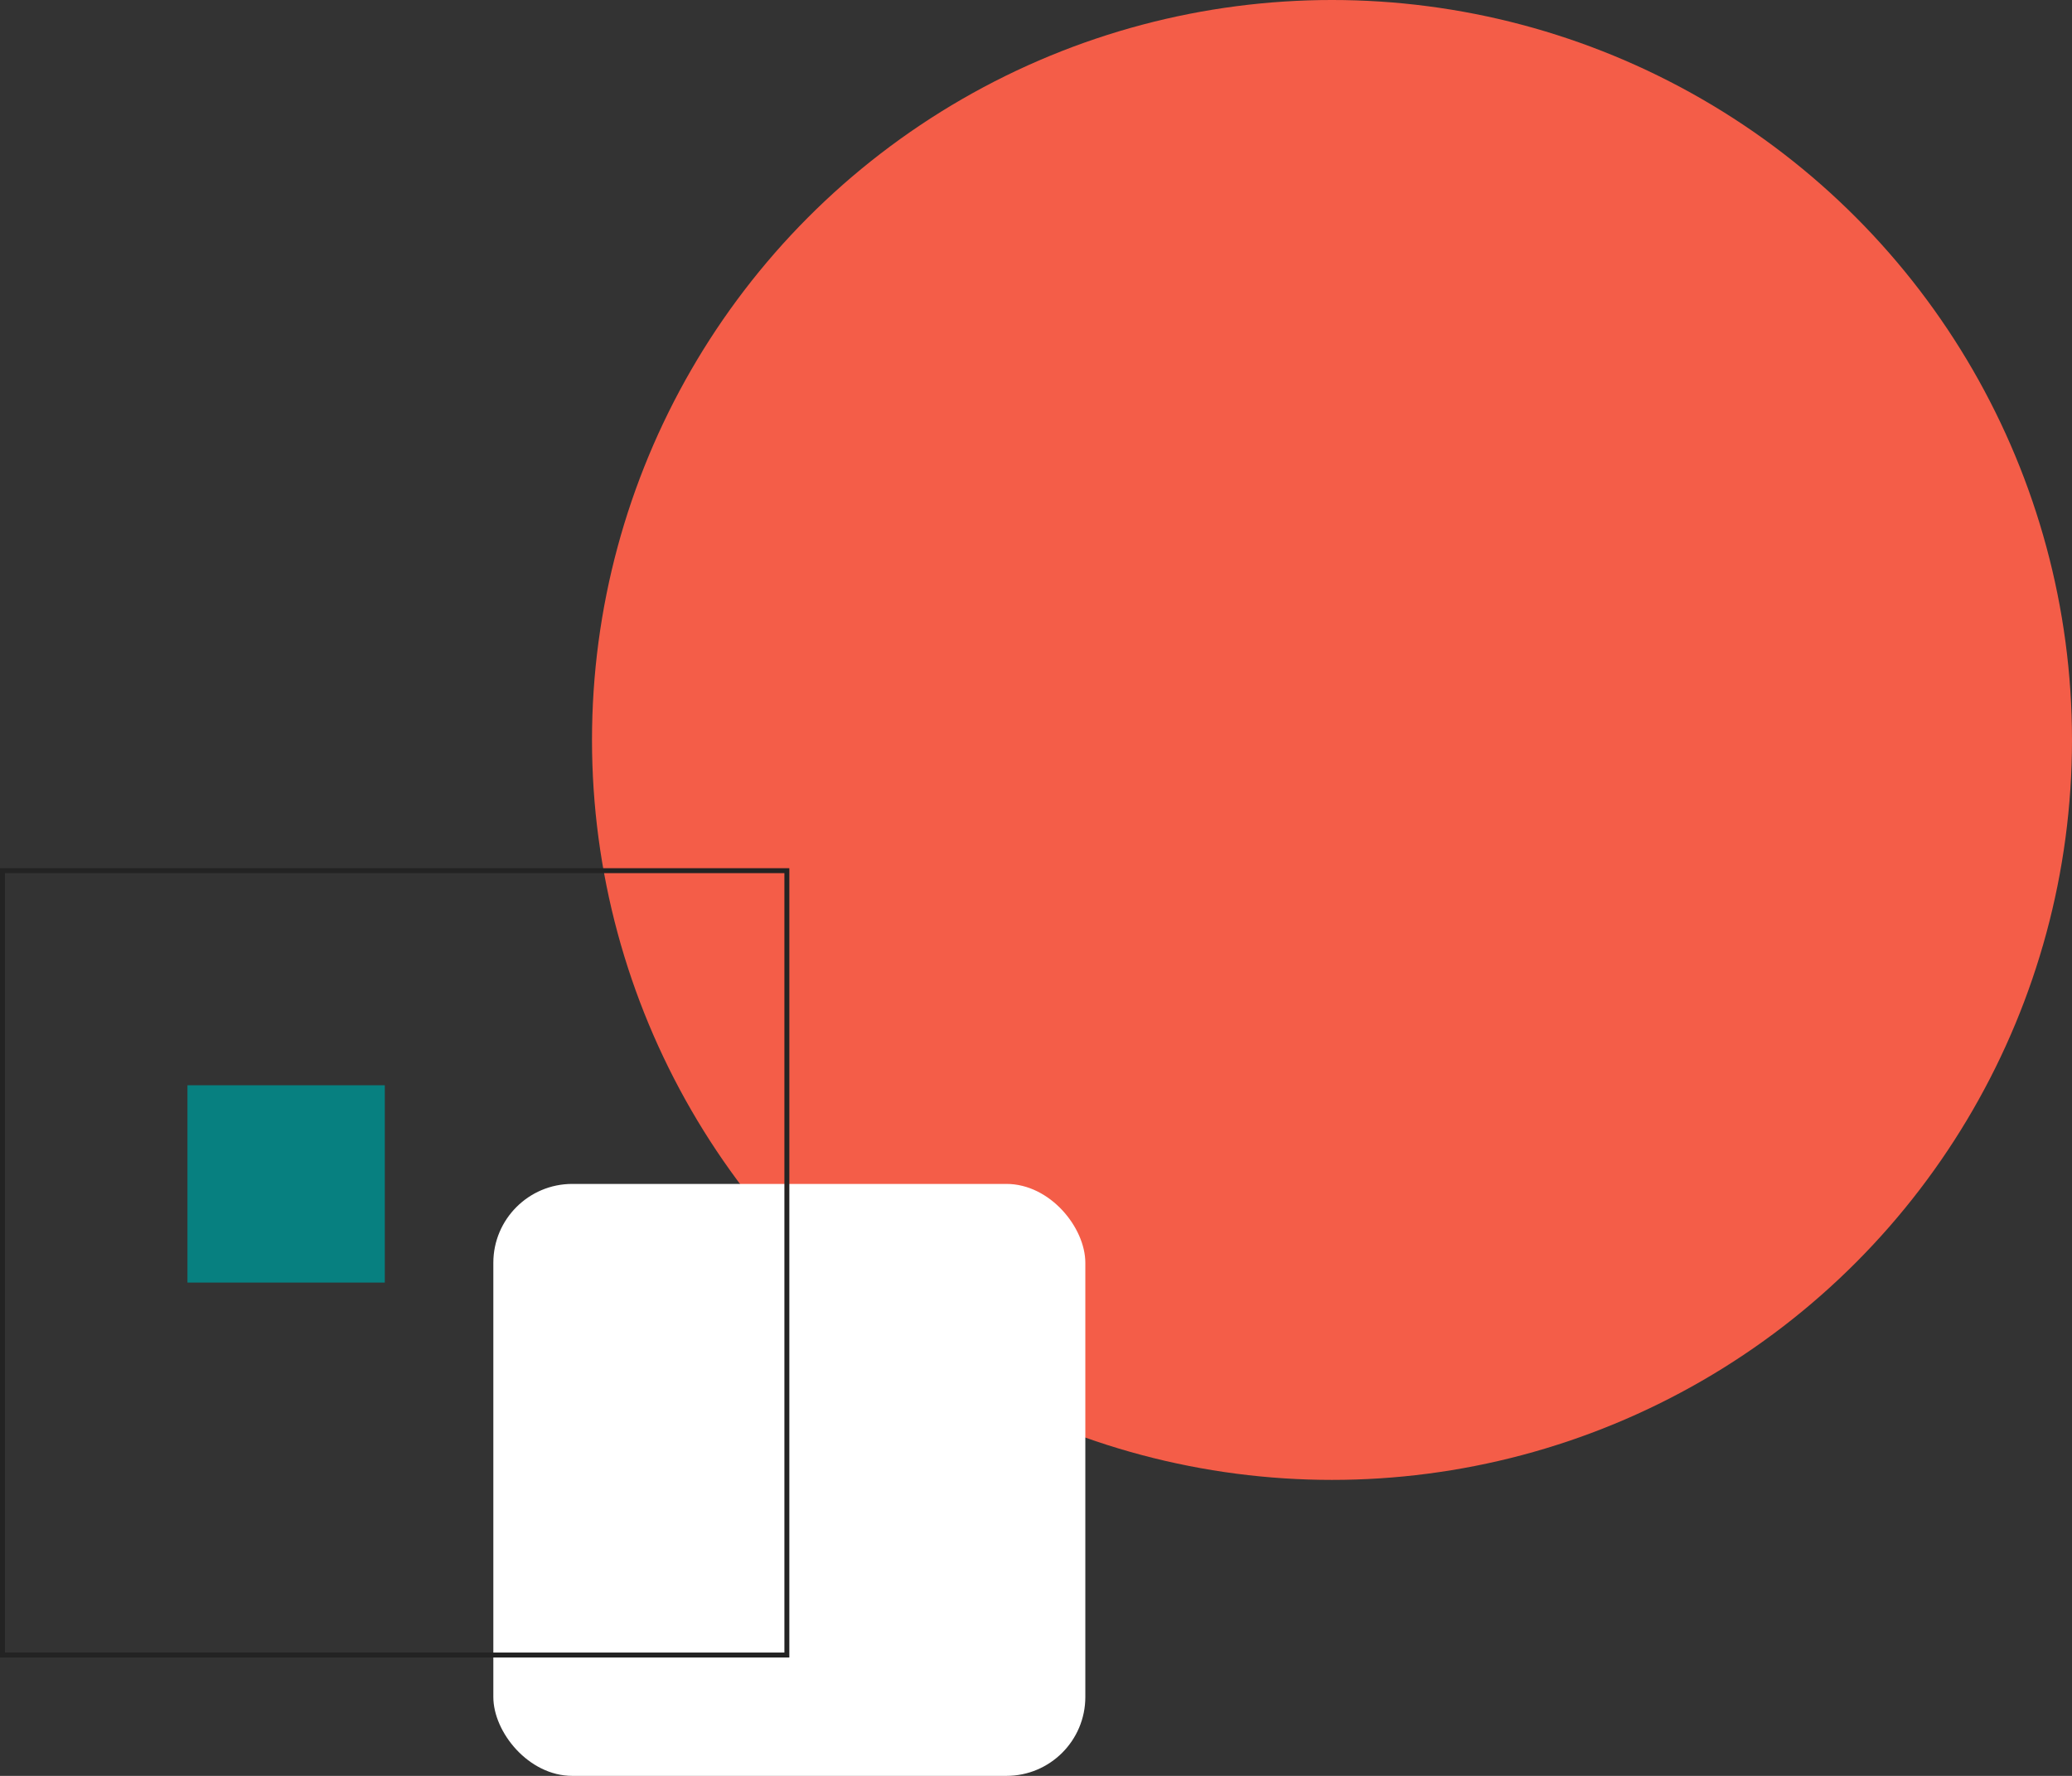 <svg width="210" height="180" viewBox="0 0 210 180" fill="none" xmlns="http://www.w3.org/2000/svg">
<rect x="0" y="0" width="210" height="180" fill="#333333" stroke="none"/>
<rect x="19" y="110" width="20" height="20" fill="#078080"/>
<circle cx="135" cy="75" r="75" fill="#F45D48"/>
<rect x="50" y="120" width="60" height="60" rx="8" fill="white"/>
<rect x="0.25" y="88.25" width="79.5" height="79.5" stroke="#232323" stroke-width="0.5"/>
</svg>
